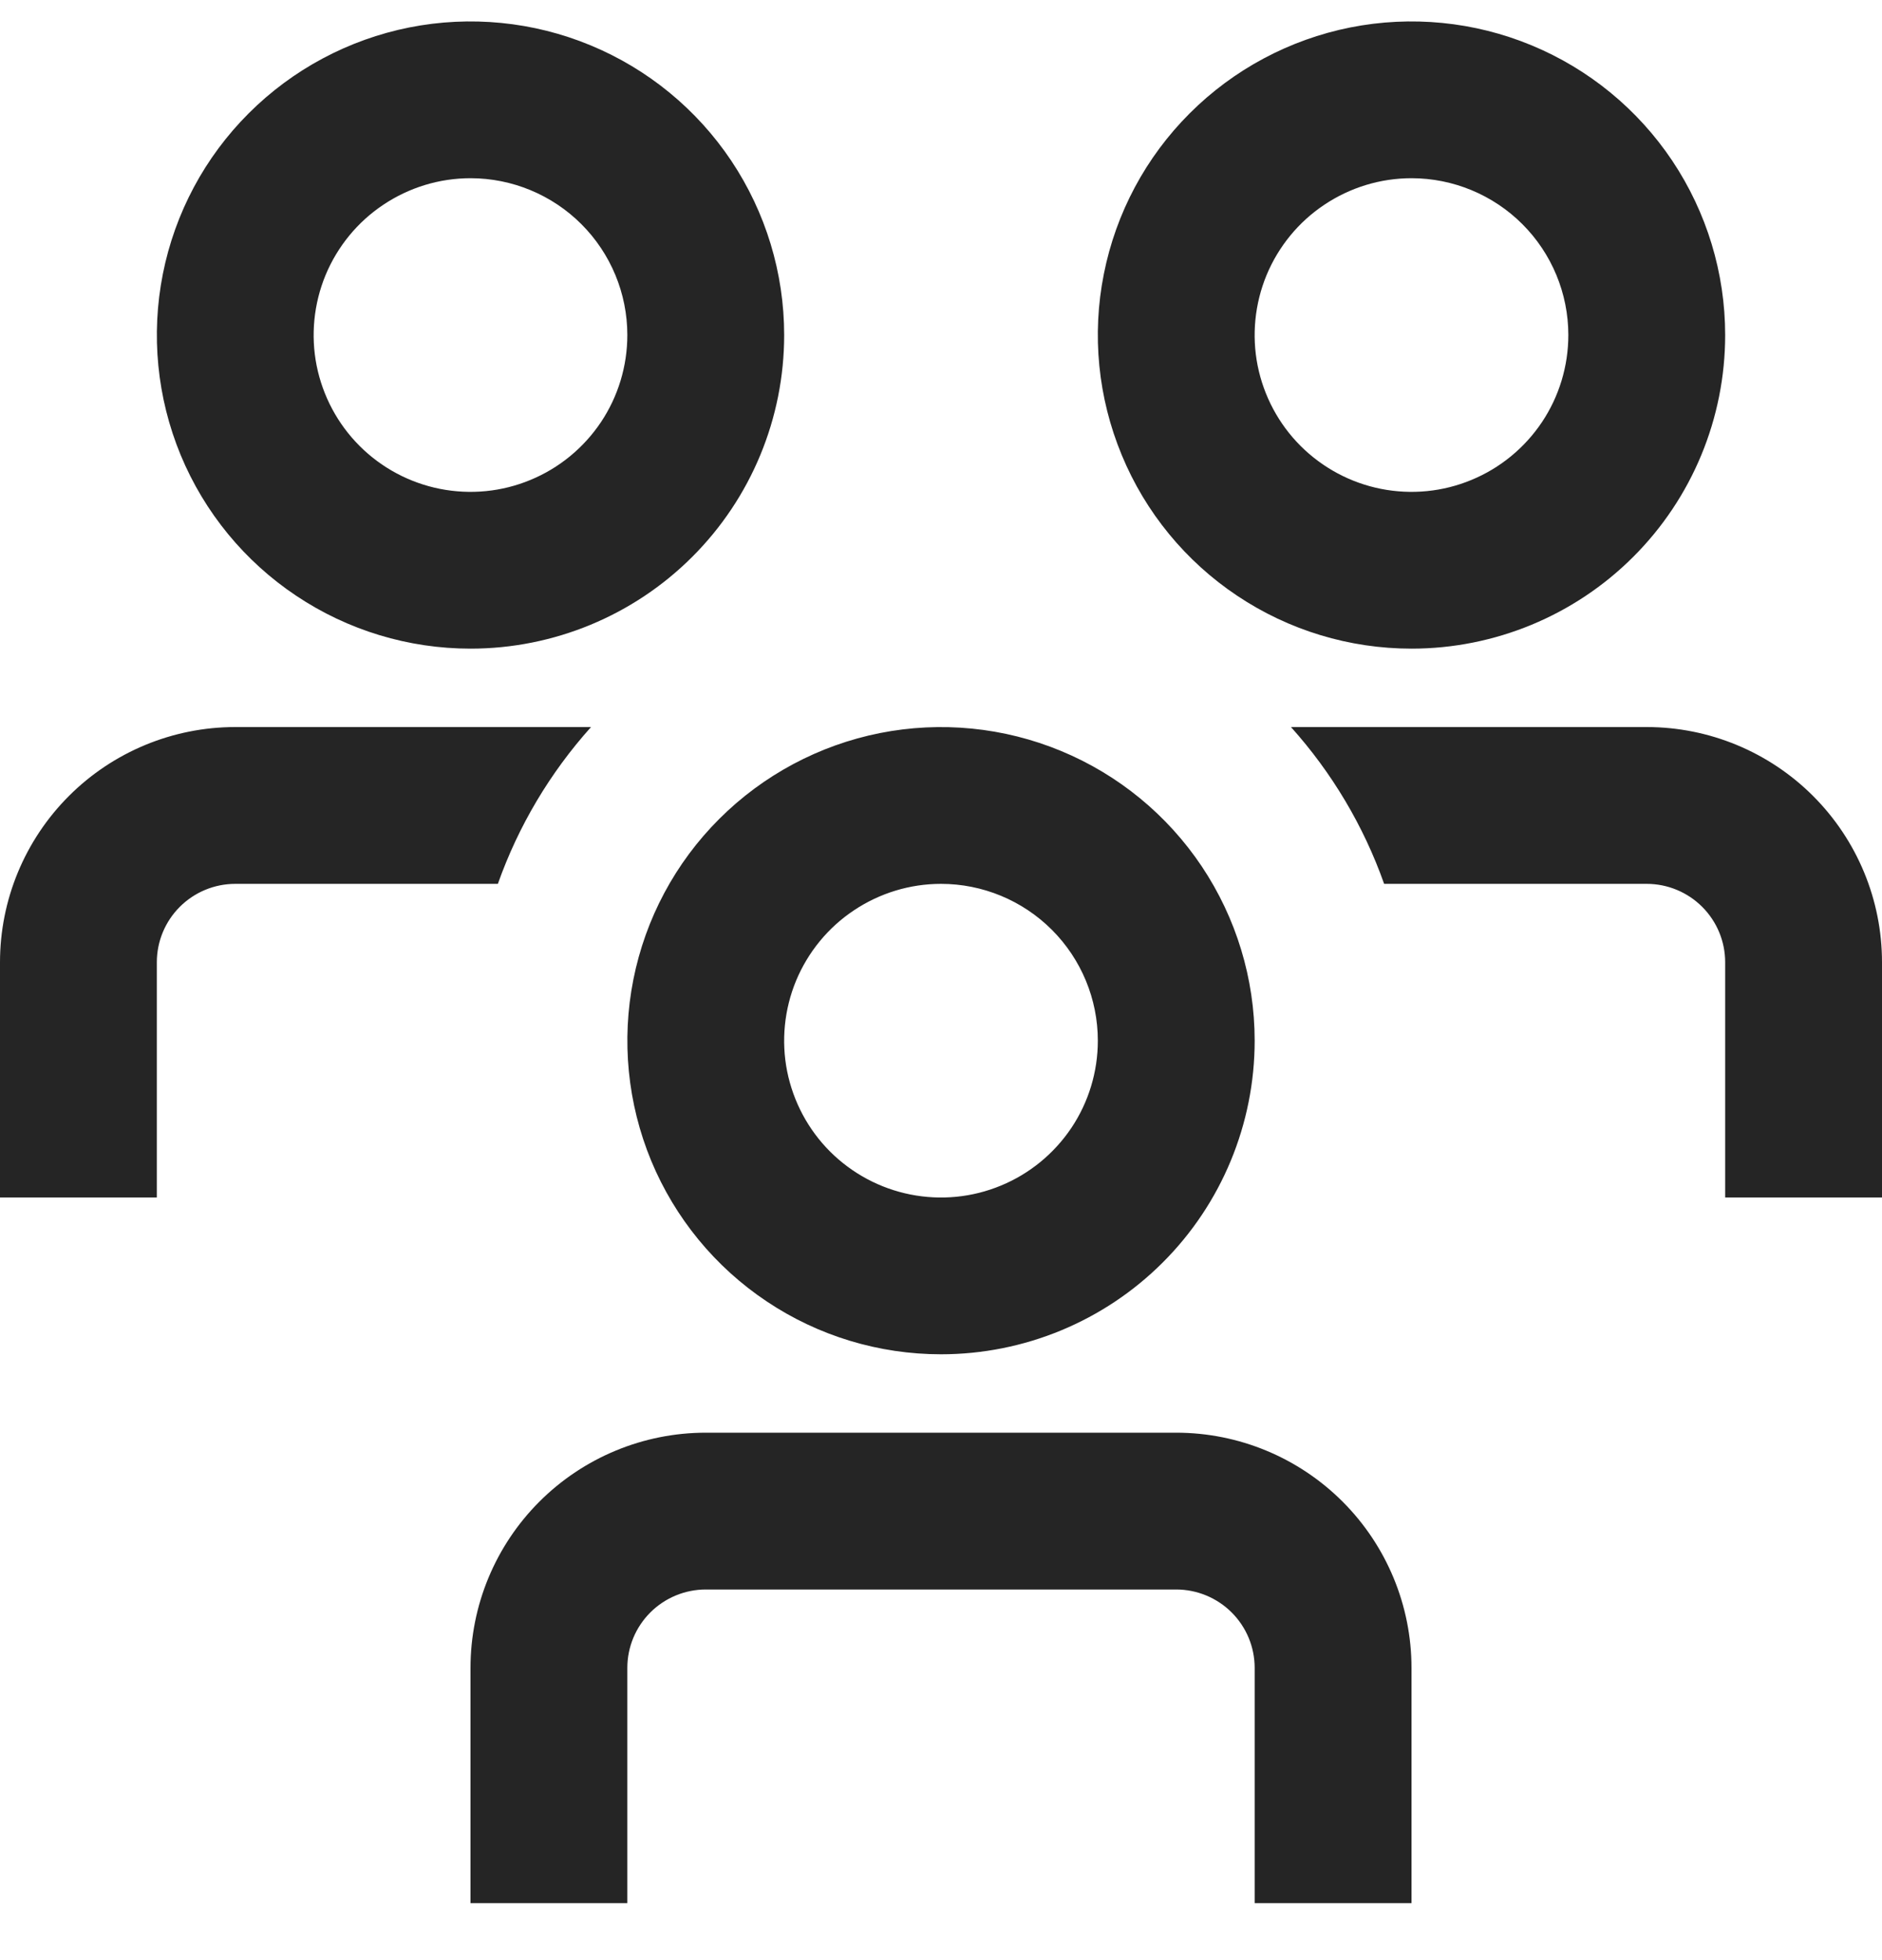 <svg width="24" height="25" viewBox="0 0 24 25" fill="none" xmlns="http://www.w3.org/2000/svg">
<path d="M6.349 11.273H3C2.735 11.273 2.48 11.379 2.293 11.566C2.105 11.754 2 12.008 2 12.273V15.273H0V12.273C0 11.478 0.316 10.715 0.879 10.152C1.441 9.59 2.204 9.273 3 9.273H7.537C7.014 9.856 6.61 10.535 6.349 11.273ZM21 9.273H16.463C16.986 9.856 17.39 10.535 17.651 11.273H21C21.265 11.273 21.52 11.379 21.707 11.566C21.895 11.754 22 12.008 22 12.273V15.273H24V12.273C24 11.478 23.684 10.715 23.121 10.152C22.559 9.59 21.796 9.273 21 9.273ZM16 13.273C16 12.482 15.765 11.709 15.326 11.051C14.886 10.393 14.262 9.881 13.531 9.578C12.8 9.275 11.996 9.196 11.22 9.35C10.444 9.505 9.731 9.886 9.172 10.445C8.612 11.004 8.231 11.717 8.077 12.493C7.923 13.269 8.002 14.073 8.304 14.804C8.607 15.535 9.12 16.16 9.778 16.599C10.435 17.039 11.209 17.273 12 17.273C13.061 17.273 14.078 16.852 14.828 16.102C15.579 15.352 16 14.334 16 13.273ZM14 13.273C14 13.669 13.883 14.056 13.663 14.385C13.443 14.713 13.131 14.97 12.765 15.121C12.4 15.273 11.998 15.312 11.61 15.235C11.222 15.158 10.866 14.967 10.586 14.688C10.306 14.408 10.116 14.052 10.038 13.664C9.961 13.276 10.001 12.873 10.152 12.508C10.304 12.143 10.56 11.83 10.889 11.611C11.218 11.391 11.604 11.273 12 11.273C12.53 11.273 13.039 11.484 13.414 11.859C13.789 12.234 14 12.743 14 13.273ZM18 21.273C18 20.478 17.684 19.715 17.121 19.152C16.559 18.59 15.796 18.273 15 18.273H9C8.204 18.273 7.441 18.59 6.879 19.152C6.316 19.715 6 20.478 6 21.273V24.273H8V21.273C8 21.008 8.105 20.754 8.293 20.566C8.48 20.379 8.735 20.273 9 20.273H15C15.265 20.273 15.52 20.379 15.707 20.566C15.895 20.754 16 21.008 16 21.273V24.273H18V21.273ZM22 4.273C22 3.482 21.765 2.709 21.326 2.051C20.886 1.393 20.262 0.881 19.531 0.578C18.8 0.275 17.996 0.196 17.22 0.35C16.444 0.505 15.731 0.886 15.172 1.445C14.612 2.004 14.231 2.717 14.077 3.493C13.922 4.269 14.002 5.073 14.305 5.804C14.607 6.535 15.12 7.16 15.778 7.599C16.436 8.039 17.209 8.273 18 8.273C19.061 8.273 20.078 7.852 20.828 7.102C21.579 6.352 22 5.334 22 4.273ZM20 4.273C20 4.669 19.883 5.056 19.663 5.385C19.443 5.713 19.131 5.97 18.765 6.121C18.4 6.273 17.998 6.312 17.61 6.235C17.222 6.158 16.866 5.967 16.586 5.688C16.306 5.408 16.116 5.052 16.038 4.664C15.961 4.276 16.001 3.874 16.152 3.508C16.304 3.143 16.56 2.83 16.889 2.611C17.218 2.391 17.604 2.273 18 2.273C18.53 2.273 19.039 2.484 19.414 2.859C19.789 3.234 20 3.743 20 4.273ZM10 4.273C10 3.482 9.765 2.709 9.326 2.051C8.886 1.393 8.262 0.881 7.531 0.578C6.8 0.275 5.996 0.196 5.22 0.35C4.444 0.505 3.731 0.886 3.172 1.445C2.612 2.004 2.231 2.717 2.077 3.493C1.923 4.269 2.002 5.073 2.304 5.804C2.607 6.535 3.12 7.16 3.778 7.599C4.436 8.039 5.209 8.273 6 8.273C7.061 8.273 8.078 7.852 8.828 7.102C9.579 6.352 10 5.334 10 4.273ZM8 4.273C8 4.669 7.883 5.056 7.663 5.385C7.443 5.713 7.131 5.97 6.765 6.121C6.4 6.273 5.998 6.312 5.61 6.235C5.222 6.158 4.865 5.967 4.586 5.688C4.306 5.408 4.116 5.052 4.038 4.664C3.961 4.276 4.001 3.874 4.152 3.508C4.304 3.143 4.56 2.83 4.889 2.611C5.218 2.391 5.604 2.273 6 2.273C6.53 2.273 7.039 2.484 7.414 2.859C7.789 3.234 8 3.743 8 4.273Z" fill="#252525"/>
</svg>
